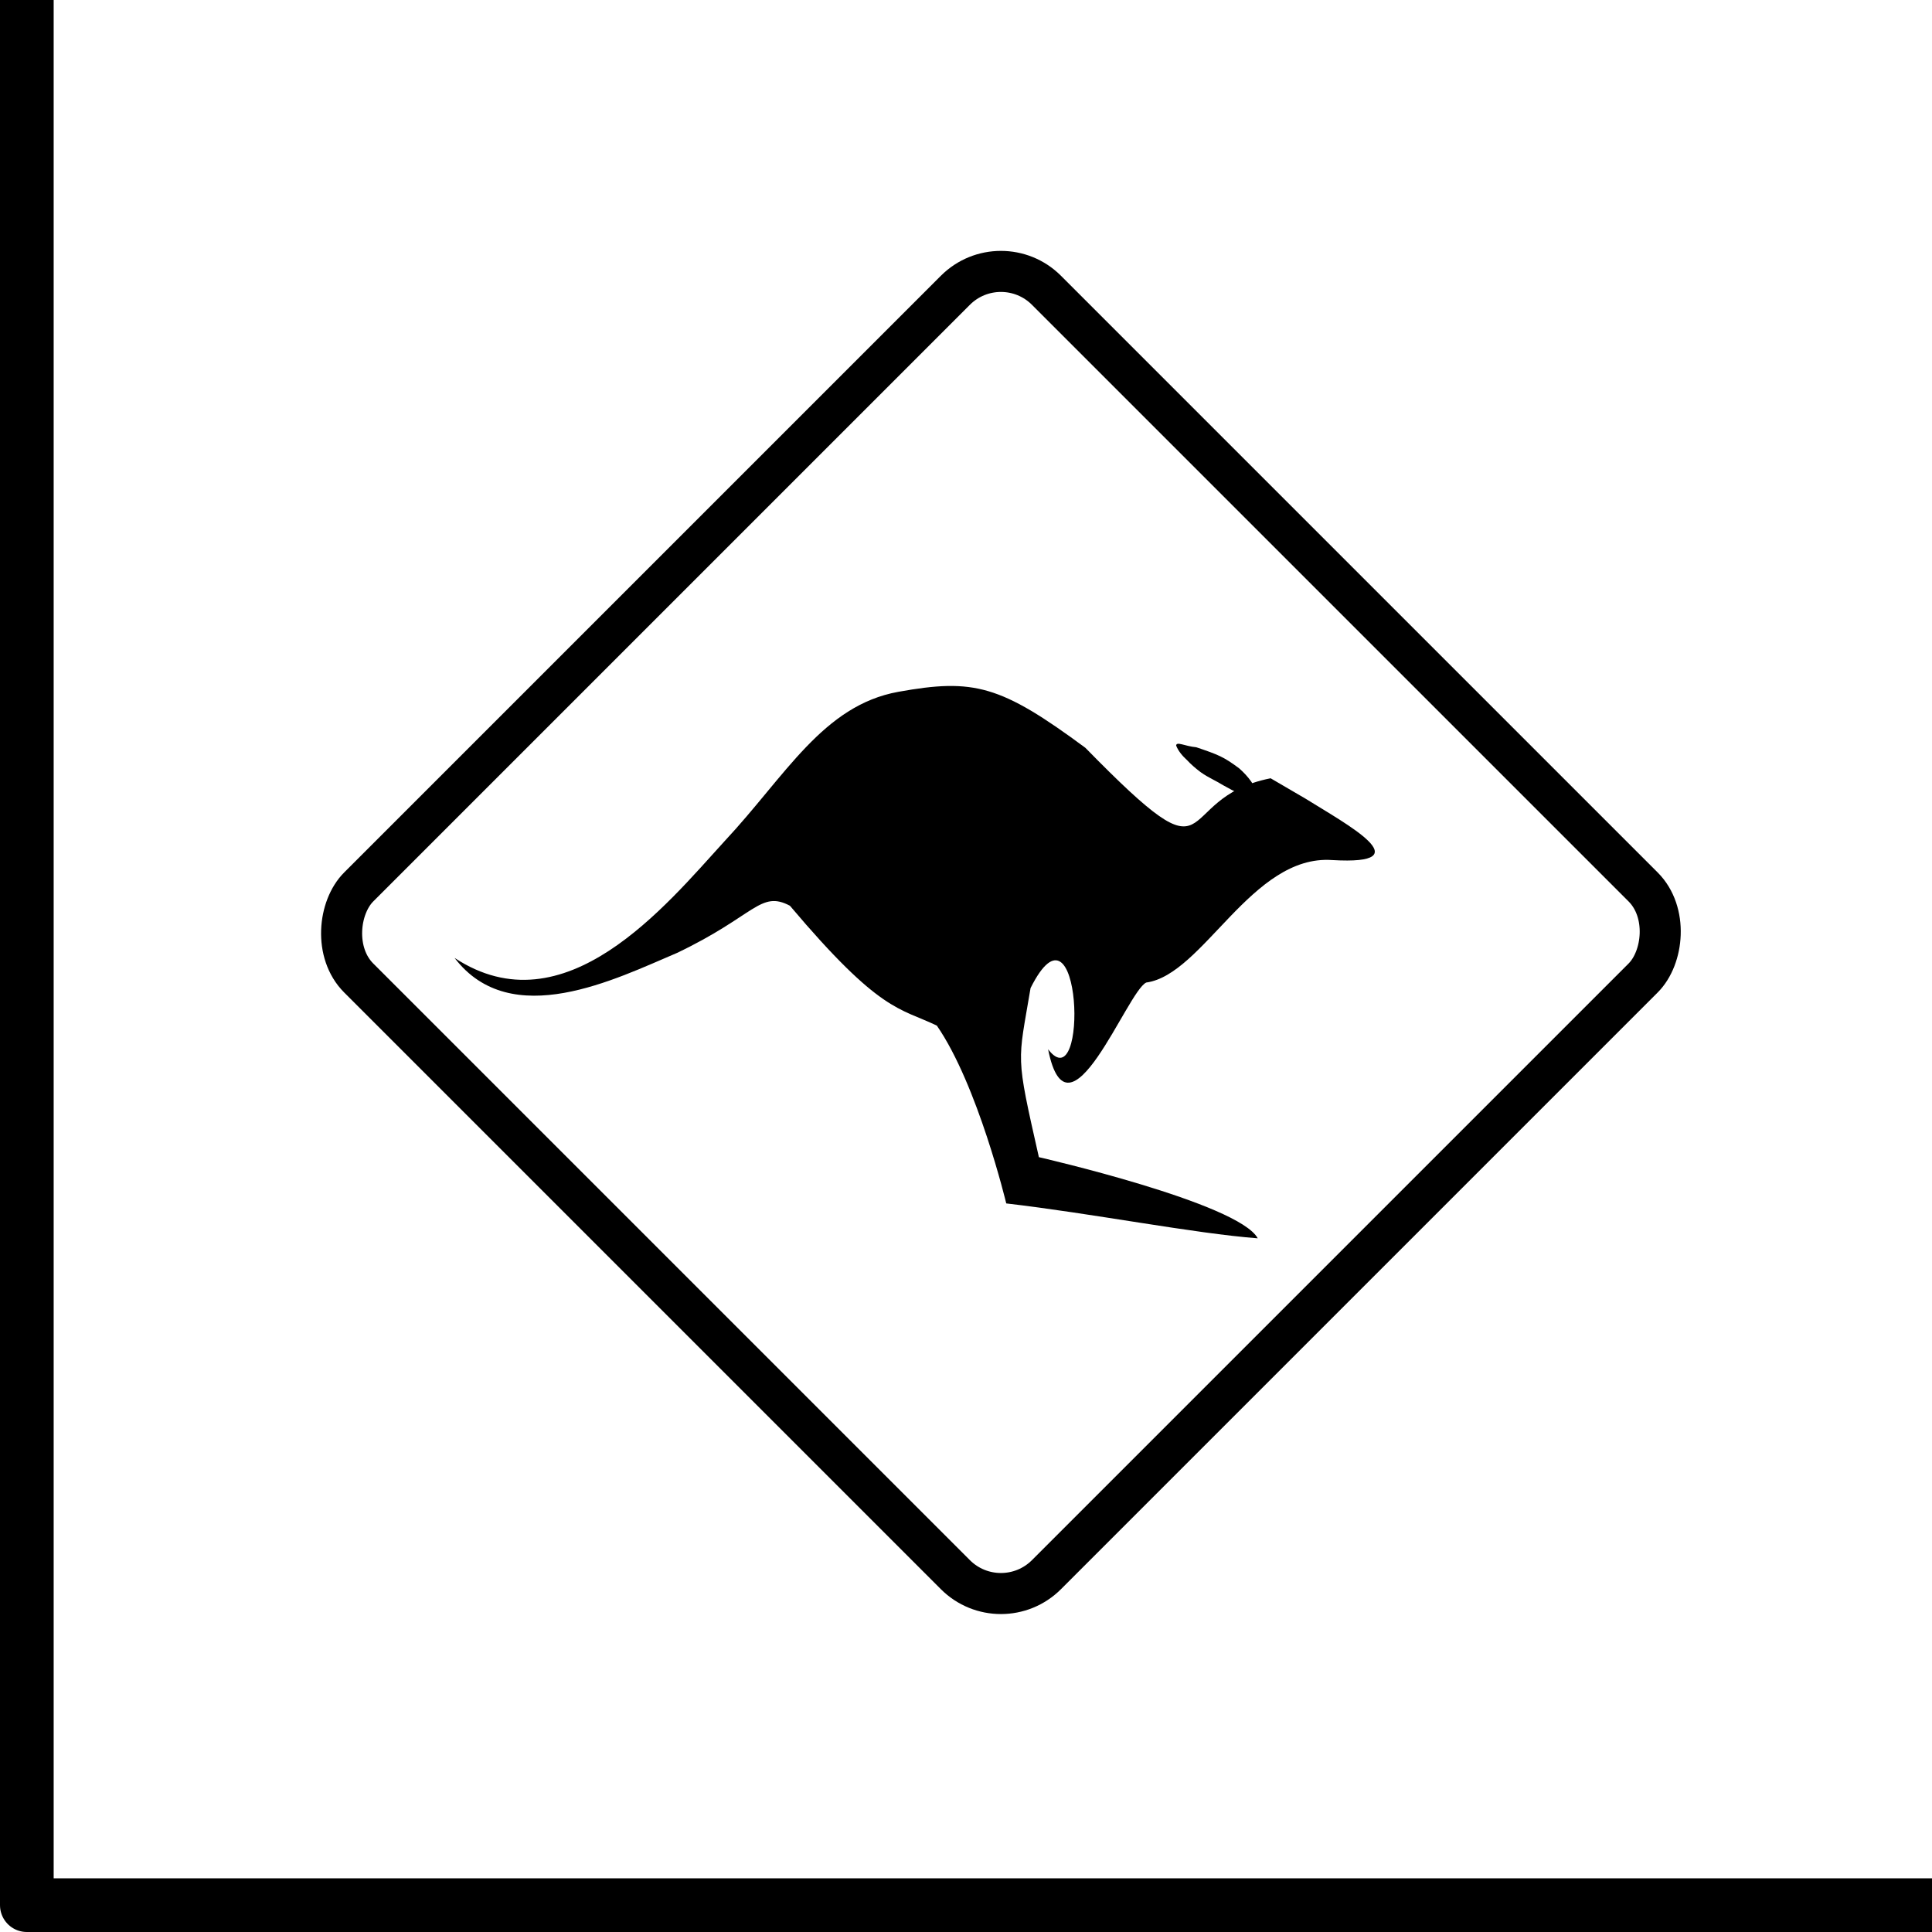 <?xml version="1.0" encoding="UTF-8" standalone="no"?>
<!-- Created with Inkscape (http://www.inkscape.org/) -->

<svg
   xmlns:dc="http://purl.org/dc/elements/1.1/"
   xmlns:cc="http://creativecommons.org/ns#"
   xmlns:rdf="http://www.w3.org/1999/02/22-rdf-syntax-ns#"
   xmlns:svg="http://www.w3.org/2000/svg"
   xmlns="http://www.w3.org/2000/svg"
   xmlns:sodipodi="http://sodipodi.sourceforge.net/DTD/sodipodi-0.dtd"
   xmlns:inkscape="http://www.inkscape.org/namespaces/inkscape"
   width="36mm"
   height="36mm"
   viewBox="0 0 36 36"
   version="1.1"
   id="svg938"
   inkscape:version="0.92.3 (2405546, 2018-03-11)"
   sodipodi:docname="roo.svg">
  <defs
     id="defs932">
    <inkscape:path-effect
       effect="spiro"
       id="path-effect1658"
       is_visible="true" />
  </defs>
  <sodipodi:namedview
     id="base"
     pagecolor="#ffffff"
     bordercolor="#666666"
     borderopacity="1.0"
     inkscape:pageopacity="0.0"
     inkscape:pageshadow="2"
     inkscape:zoom="0.49497475"
     inkscape:cx="-814.53007"
     inkscape:cy="260.01266"
     inkscape:document-units="mm"
     inkscape:current-layer="layer1"
     showgrid="false"
     inkscape:window-width="1920"
     inkscape:window-height="1136"
     inkscape:window-x="1920"
     inkscape:window-y="27"
     inkscape:window-maximized="1" />
  <g
     inkscape:label="grid"
     inkscape:groupmode="layer"
     id="layer1">
    <rect
       y="-0.5"
       x="0.5"
       height="36"
       width="36"
       id="rect852"
       style="color:#000000;display:inline;overflow:visible;visibility:visible;opacity:1;fill:none;fill-opacity:1;fill-rule:nonzero;stroke:#000000;stroke-width:1;stroke-linecap:round;stroke-linejoin:round;stroke-miterlimit:4;stroke-dasharray:none;stroke-dashoffset:0;stroke-opacity:1;marker:none;enable-background:accumulate" />
  </g>
  <g
     inkscape:groupmode="layer"
     id="layer3"
     inkscape:label="drawing">
    <g
       id="g2048"
       transform="translate(-51.058,-110.471)">
      <rect
         rx="1.2"
         transform="rotate(45)"
         y="32.048"
         x="130.631"
         height="18.123"
         width="18.123"
         id="rect2030"
         style="color:#000000;display:inline;overflow:visible;visibility:visible;opacity:1;fill:none;fill-opacity:1;fill-rule:nonzero;stroke:#000000;stroke-width:0.765;stroke-linecap:square;stroke-linejoin:round;stroke-miterlimit:4;stroke-dasharray:none;stroke-dashoffset:0;stroke-opacity:1;marker:none;enable-background:accumulate" />
      <path
         sodipodi:nodetypes="ccccccccccccczccc"
         inkscape:connector-curvature="0"
         id="path2034"
         d="m 75.383,125.352 c 0.763,0.476 2.194,1.244 0.498,1.145 -1.499,-0.106 -2.4,2.137 -3.464,2.282 -0.357,0.161 -1.455,3.124 -1.829,1.244 0.759,0.988 0.626,-3.044 -0.327,-1.141 -0.237,1.415 -0.286,1.201 0.155,3.151 0,0 3.723,0.852 4.078,1.512 -1.186,-0.09 -3.082,-0.464 -4.686,-0.65 0,0 -0.528,-2.204 -1.293,-3.313 -0.699,-0.336 -1.055,-0.24 -2.738,-2.234 -0.554,-0.292 -0.647,0.185 -2.105,0.88 -1.138,0.482 -3.091,1.472 -4.144,0.092 2.053,1.351 3.939,-0.978 5.033,-2.177 1.135,-1.214 1.83,-2.527 3.236,-2.781 1.406,-0.254 1.906,-0.125 3.485,1.043 2.611,2.669 1.538,0.948 3.452,0.568 z"
         style="opacity:1;vector-effect:none;fill:#000000;fill-opacity:1;fill-rule:evenodd;stroke:none;stroke-width:0.565;stroke-linecap:butt;stroke-linejoin:miter;stroke-miterlimit:4;stroke-dasharray:none;stroke-dashoffset:0;stroke-opacity:1" />
      <path
         sodipodi:nodetypes="cccccccccc"
         inkscape:connector-curvature="0"
         id="path2039"
         d="m 74.487,125.405 c -0.224,-0.081 -0.43,-0.186 -0.637,-0.302 -0.156,-0.096 -0.266,-0.136 -0.416,-0.241 -0.075,-0.054 -0.197,-0.159 -0.258,-0.228 -0.077,-0.069 -0.163,-0.167 -0.202,-0.27 0.004,-0.084 0.162,0.012 0.375,0.031 0.416,0.141 0.508,0.177 0.798,0.392 0.168,0.148 0.318,0.334 0.364,0.558 -0.011,0.02 0.028,0.086 -0.024,0.06 z"
         style="opacity:1;vector-effect:none;fill:#000000;fill-opacity:1;fill-rule:evenodd;stroke:none;stroke-width:0.565;stroke-linecap:round;stroke-linejoin:miter;stroke-miterlimit:4;stroke-dasharray:none;stroke-dashoffset:0;stroke-opacity:1" />
    </g>
  </g>
</svg>
